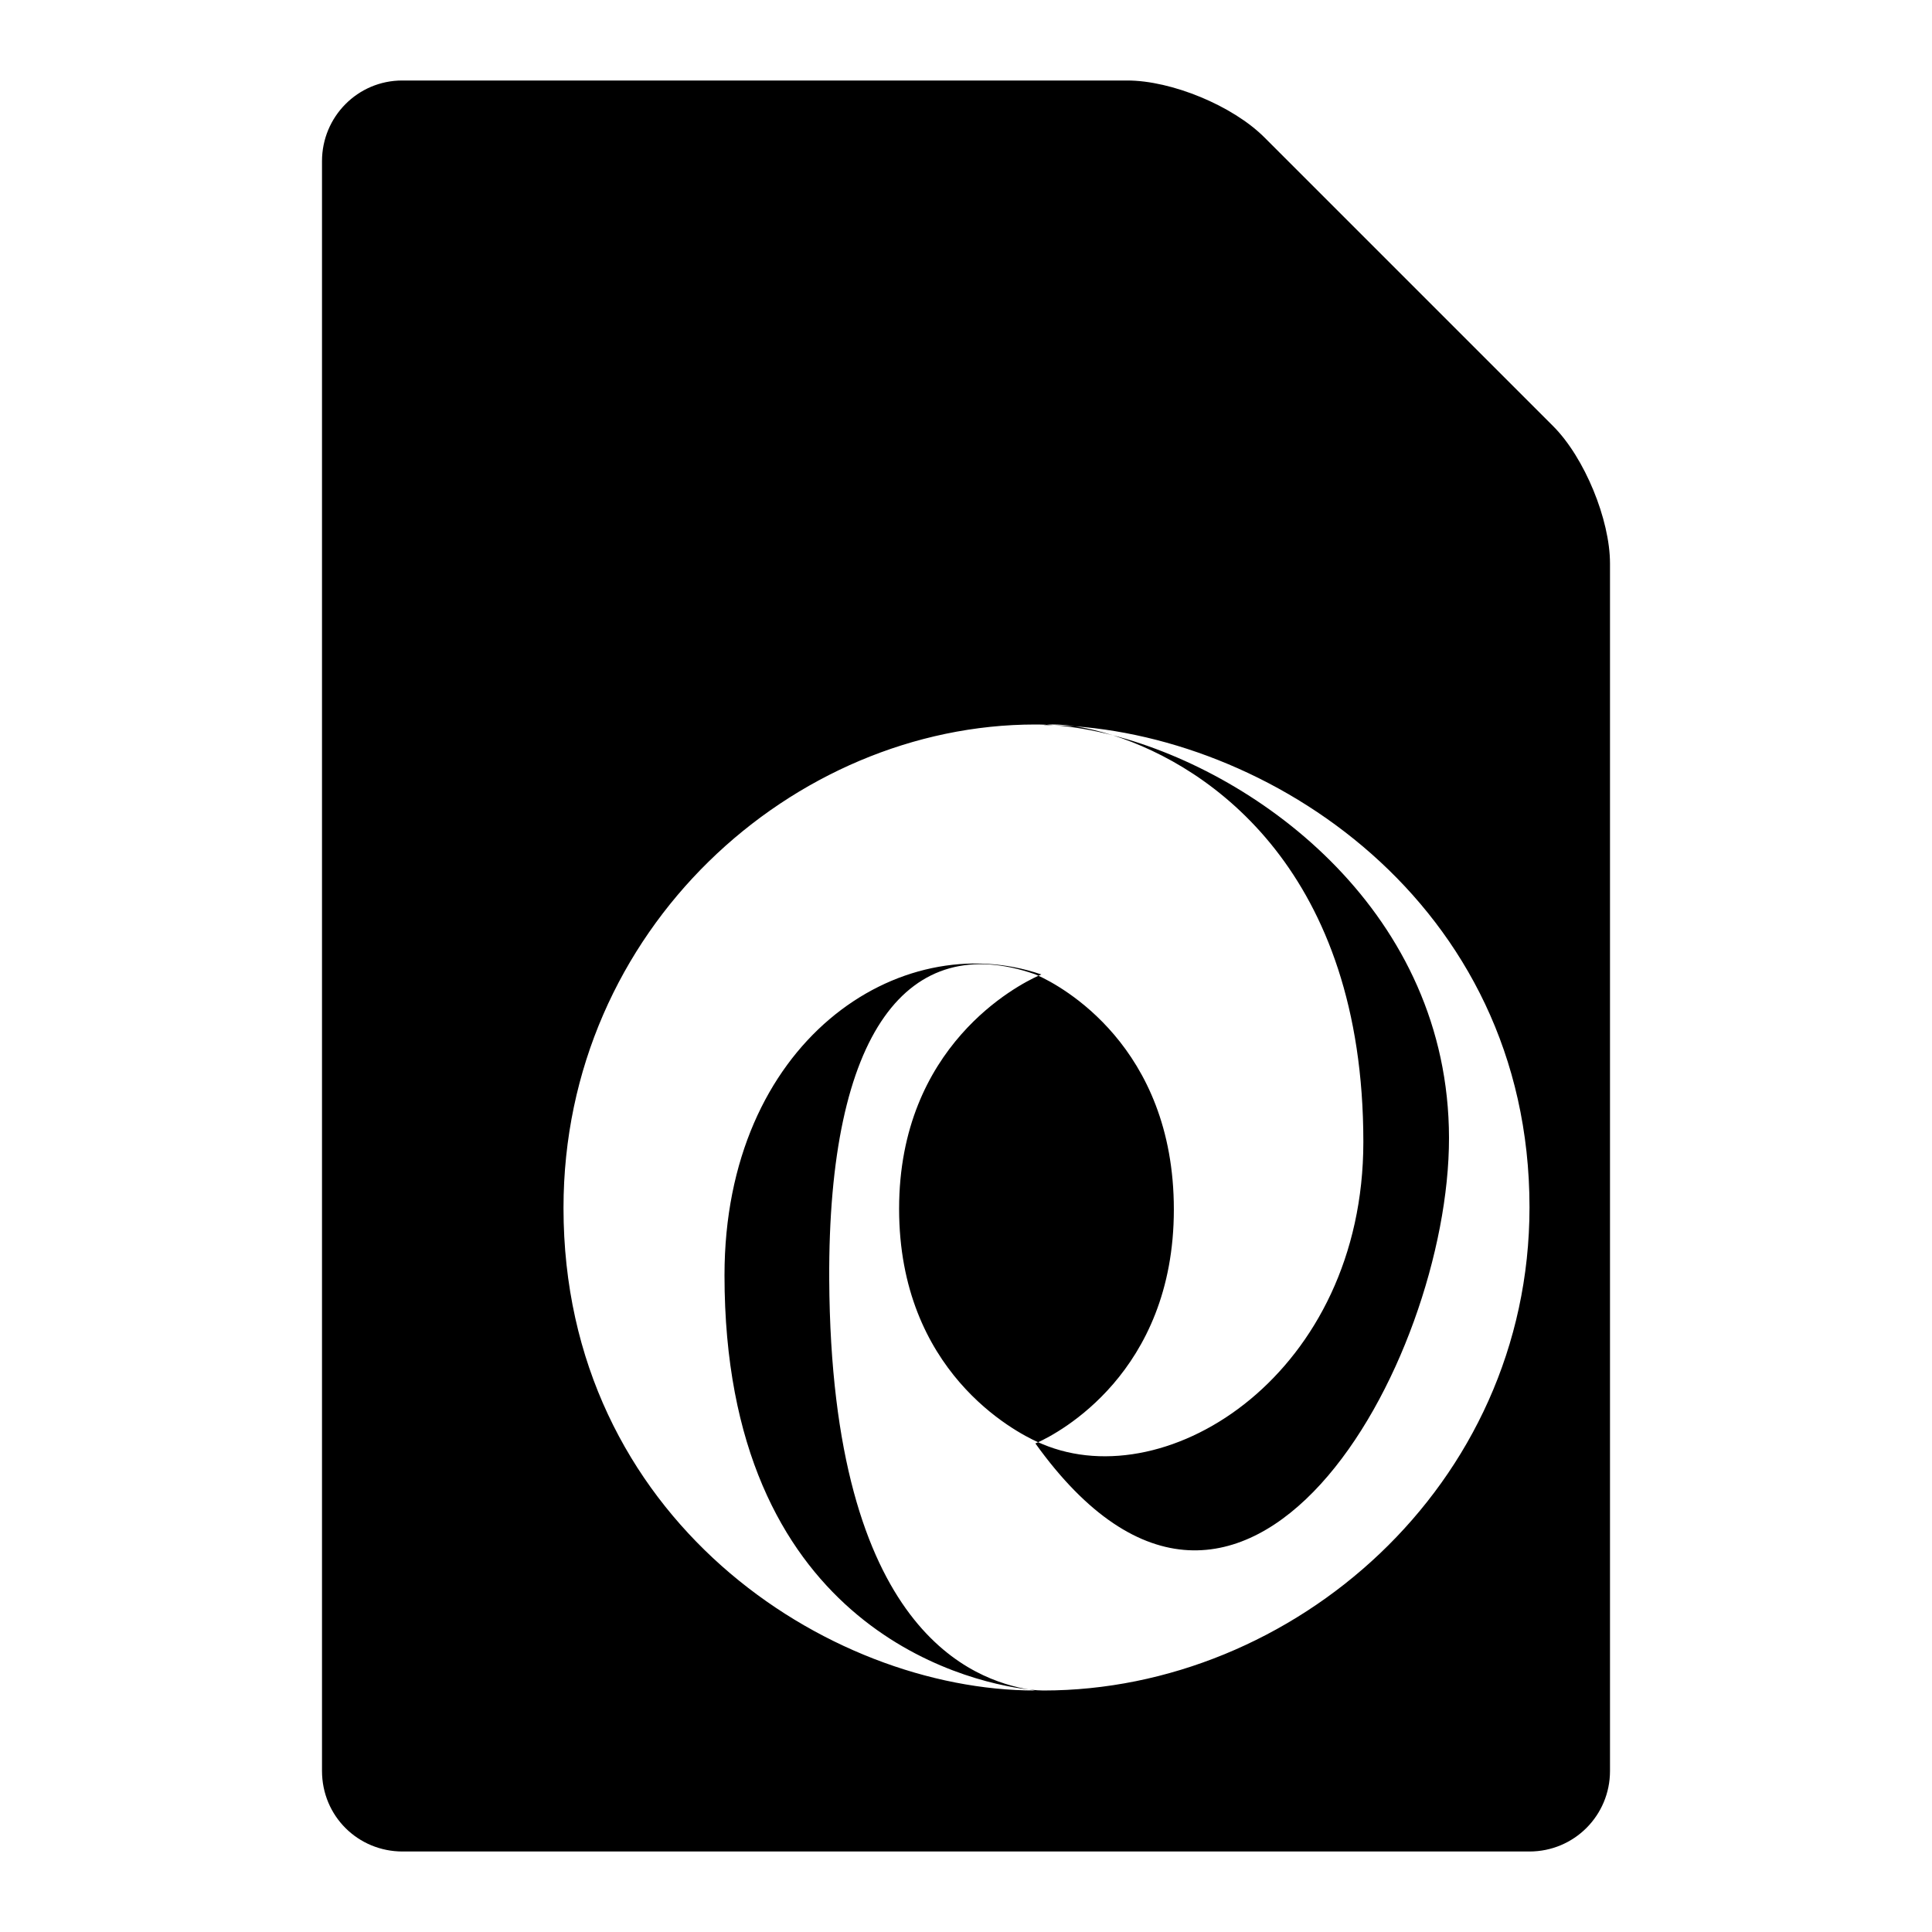 <svg width="24" height="24" viewBox="0 0 24 24">
  <path fill-rule="evenodd" d="M12.896,17.916 C12.926,17.929 12.944,17.936 12.947,17.938 C14.519,18.603 16.936,17.046 16.936,14.185 C16.936,10.832 15.045,9.521 13.824,9.134 C13.571,9.068 13.326,9.027 13.097,9.009 C13.052,9.008 13.007,9.007 12.962,9.007 C12.974,9.006 12.987,9.004 13,9.003 C12.953,9.001 12.906,9 12.86,9 C9.859,9 7,11.536 7,15.006 C7,18.864 10.277,21 12.86,21 C12.836,20.996 12.81,20.992 12.782,20.988 C11.941,20.892 9,20.156 9,15.842 C9,12.946 11.167,11.5 12.936,12.105 C12.936,12.105 12.923,12.11 12.9,12.121 C13.169,12.244 14.582,12.988 14.582,15.025 C14.582,17.06 13.135,17.807 12.896,17.916 Z M4,2.002 C4,1.449 4.445,1 4.996,1 L14.004,1 C14.554,1 15.313,1.313 15.706,1.706 L19.294,5.294 C19.684,5.684 20,6.455 20,7 L20,22 C20,22.552 19.555,23 18.999,23 L5.001,23 C4.448,23 4,22.561 4,21.998 L4,2.002 Z M12.896,17.916 C12.603,17.785 11.169,17.036 11.169,15.016 C11.169,12.989 12.647,12.235 12.9,12.121 C12.874,12.109 12.859,12.103 12.856,12.102 C11.291,11.557 10.284,12.796 10.301,15.899 C10.326,20.3 12.12,20.872 12.782,20.988 C12.863,20.997 12.924,21 12.962,21 C16.055,21 19,18.465 19,14.997 C19,11.208 15.737,9.08 13.097,9.009 C13.064,9.007 13.032,9.005 13,9.003 C13.179,8.988 13.474,9.023 13.824,9.134 C15.674,9.613 17.996,11.357 18,14.134 C18.004,16.92 15.461,21.552 12.862,17.931 C12.862,17.931 12.874,17.926 12.896,17.916 Z"/>
</svg>

